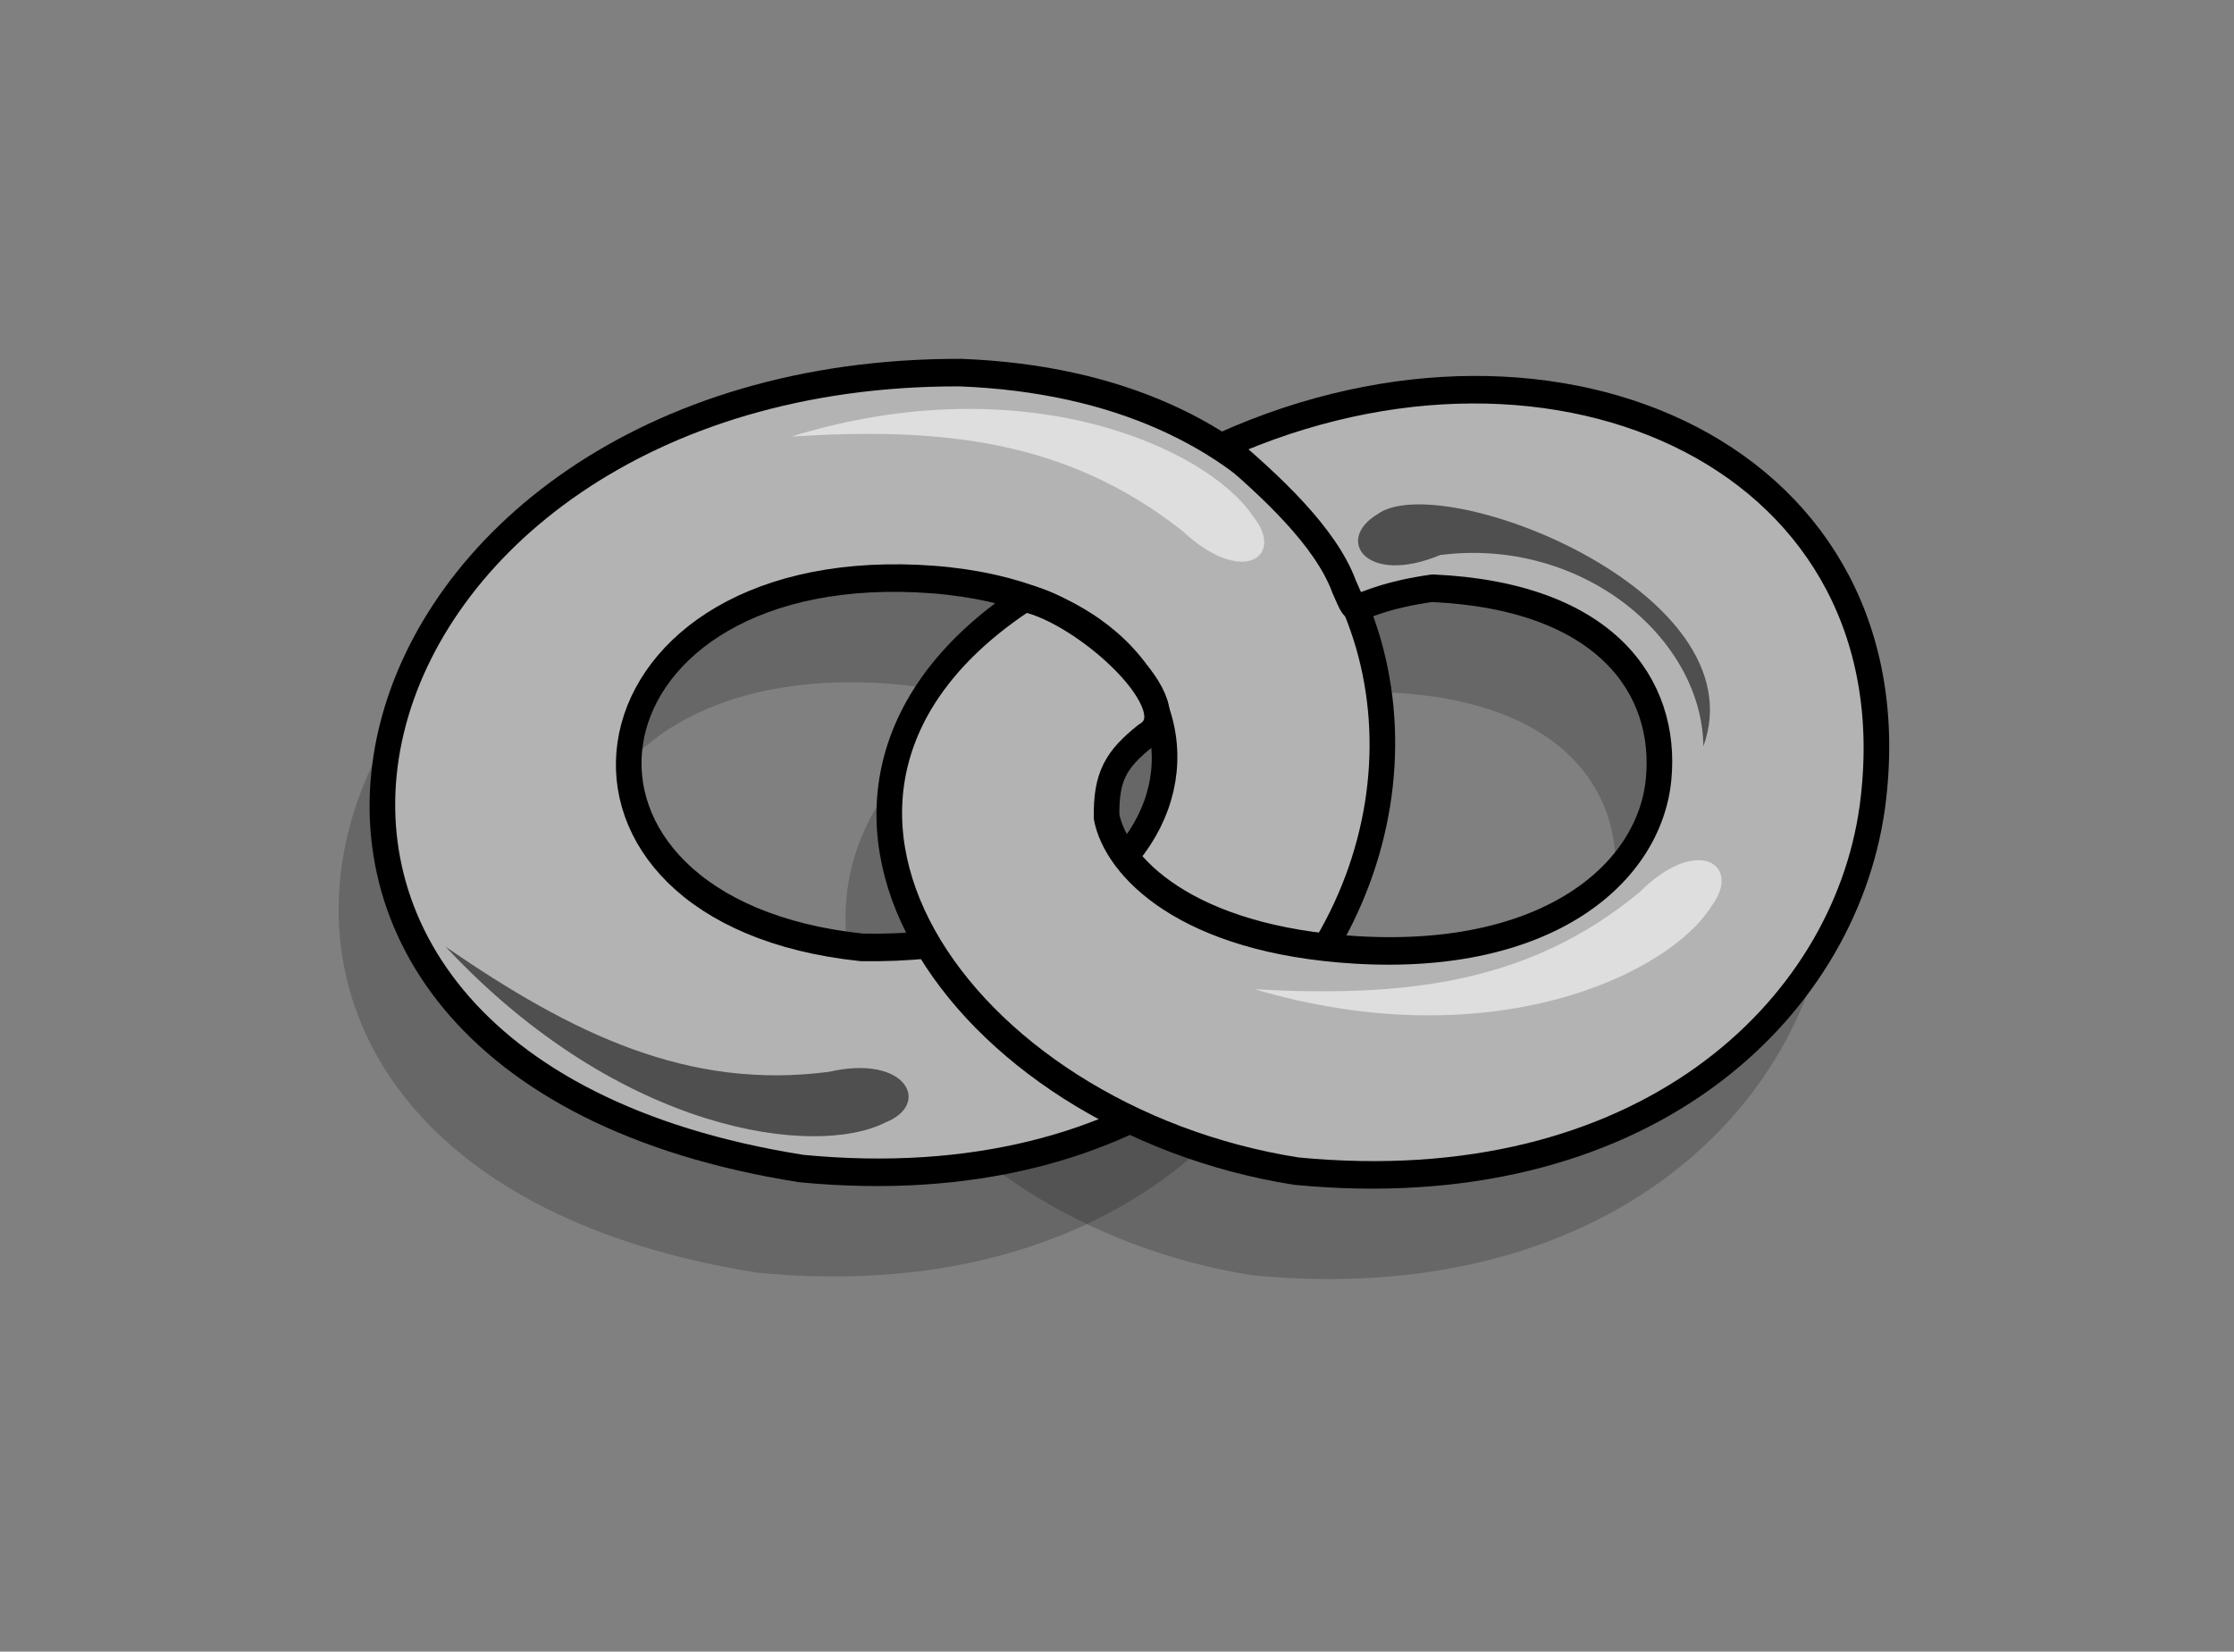 <?xml version="1.0" encoding="UTF-8" standalone="no"?>
<!-- Created with Sodipodi ("http://www.sodipodi.com/") -->

<svg
   xmlns:dc="http://purl.org/dc/elements/1.1/"
   xmlns:cc="http://creativecommons.org/ns#"
   xmlns:rdf="http://www.w3.org/1999/02/22-rdf-syntax-ns#"
   xmlns:svg="http://www.w3.org/2000/svg"
   xmlns="http://www.w3.org/2000/svg"
   xmlns:xlink="http://www.w3.org/1999/xlink"
   xmlns:sodipodi="http://sodipodi.sourceforge.net/DTD/sodipodi-0.dtd"
   xmlns:inkscape="http://www.inkscape.org/namespaces/inkscape"
   id="svg602"
   sodipodi:version="0.34"
   width="38.6"
   height="28.542"
   xml:space="preserve"
   sodipodi:docname="link2.svg"
   version="1.1"
   inkscape:version="0.48.2 r9819"><rect width="100%" height="100%" fill="#808080" stroke="none"/><defs
     id="defs604"><linearGradient
       id="linearGradient606"><stop
         style="stop-color:#000;stop-opacity:1;"
         offset="0"
         id="stop607" /><stop
         style="stop-color:#fff;stop-opacity:1;"
         offset="1"
         id="stop608" /></linearGradient><radialGradient
       xlink:href="#linearGradient606"
       id="radialGradient609" /><linearGradient
       xlink:href="#linearGradient606"
       id="linearGradient620" /><linearGradient
       xlink:href="#linearGradient606"
       id="linearGradient621" /><radialGradient
       xlink:href="#linearGradient606"
       id="radialGradient622" /></defs><sodipodi:namedview
     id="base"
     showgrid="false"
     fit-margin-top="0"
     fit-margin-left="0"
     fit-margin-right="0"
     fit-margin-bottom="0"
     inkscape:zoom="16.68772"
     inkscape:cx="15.987295"
     inkscape:cy="12.428455"
     inkscape:window-width="1280"
     inkscape:window-height="974"
     inkscape:window-x="-8"
     inkscape:window-y="-8"
     inkscape:window-maximized="1"
     inkscape:current-layer="svg602" /><g
     id="g2997"
     transform="matrix(0.053,0.055,-0.054,0.06,19.623,-4.671)"><path
       sodipodi:nodetypes="cccccc"
       id="path618"
       d="M 100.355,182.5 C 39.24,234.036 83.804,293.538 147.04,245.93 212.872,187.509 161.261,131.109 100.355,182.5 z M 76.429,145.111 C 187.214,50.604 296.643,191.657 170.4,288.216 40.92,376.369 -30.434,242.593 76.429,145.111 z"
       style="font-size:12px;fill:#000000;fill-opacity:0.194;fill-rule:evenodd;stroke:#000000;stroke-width:0;stroke-linejoin:round;stroke-dasharray:none"
       inkscape:connector-curvature="0" /><path
       sodipodi:nodetypes="cscccssscsc"
       id="path619"
       d="M 131.799,115.371 C 165.493,41.144 251.224,9.899 296.104,68.934 322.415,103.899 317.325,163.857 254.204,212.137 189.464,256.213 101.281,243.288 121.583,168.7 c 11.988,-7.386 44.902,-9.548 41.164,1.932 -1.411,8.032 -0.509,12.103 5.729,18.044 9.072,5.832 31.913,6.194 62.368,-18.825 34.079,-27.996 37.634,-56.701 25.056,-71.984 -12.578,-15.283 -36.799,-19.217 -67.252,6.478 -12.877,15.433 -6.591,16.312 -15.046,13.35 -10.727,-4.636 -27.869,-3.624 -41.803,-2.324 z"
       style="font-size:12px;fill:#000000;fill-opacity:0.194;fill-rule:evenodd;stroke:#000000;stroke-width:0;stroke-linejoin:round;stroke-dasharray:none"
       inkscape:connector-curvature="0" /><path
       sodipodi:nodetypes="cccccc"
       id="path605"
       d="M 91.926,160.224 C 30.811,211.76 75.375,271.262 138.612,223.654 204.443,165.233 152.832,108.833 91.926,160.224 z M 68,122.835 C 178.785,28.328 288.214,169.382 161.971,265.94 32.492,354.093 -38.863,220.317 68,122.835 z"
       style="font-size:12px;fill:#b3b3b3;fill-rule:evenodd;stroke:#000000;stroke-width:5.847;stroke-linejoin:round"
       inkscape:connector-curvature="0" /><path
       sodipodi:nodetypes="cscccssscsc"
       id="path611"
       d="m 123.371,93.095 c 33.693,-74.227 119.425,-105.472 164.305,-46.437 26.311,34.964 21.221,94.923 -41.9,143.202 -64.74,44.077 -152.923,31.151 -132.621,-43.437 11.988,-7.386 44.902,-9.548 41.164,1.932 -1.411,8.032 -0.509,12.103 5.729,18.044 9.072,5.832 31.913,6.194 62.368,-18.825 34.079,-27.996 37.634,-56.701 25.056,-71.984 -12.578,-15.283 -36.799,-19.217 -67.252,6.478 -12.877,15.433 -6.591,16.312 -15.046,13.35 -10.727,-4.636 -27.869,-3.624 -41.803,-2.324 z"
       style="font-size:12px;fill:#b3b3b3;fill-rule:evenodd;stroke:#000000;stroke-width:5.847;stroke-linejoin:round"
       inkscape:connector-curvature="0" /><path
       sodipodi:nodetypes="cccc"
       id="path614"
       d="m 49.22,158.467 c 28.434,-46.8 71.832,-62.477 89.79,-59.48 11.723,0.922 9.228,12.219 -9.727,13.141 -33.422,4.38 -56.368,21.902 -80.063,46.339 z"
       style="fill:#ffffff;fill-opacity:0.561;fill-rule:evenodd;stroke:none"
       inkscape:connector-curvature="0" /><path
       sodipodi:nodetypes="cccc"
       id="path615"
       d="m 211.207,169.178 c 50.632,-26.282 67.592,-66.397 64.35,-82.996 -0.998,-10.836 -13.219,-8.53 -14.217,8.991 -4.739,30.893 -23.695,52.103 -50.133,74.004 z"
       style="fill:#ffffff;fill-opacity:0.561;fill-rule:evenodd;stroke:none"
       inkscape:connector-curvature="0" /><path
       sodipodi:nodetypes="cccc"
       id="path616"
       d="m 68.343,287.88 c 58.062,0.843 94.56,-25.93 100.796,-41.782 5.038,-9.827 -6.778,-13.521 -17.18,1.156 -20.916,24.49 -48.844,34 -83.615,40.627 z"
       style="fill:#000000;fill-opacity:0.561;fill-rule:evenodd;stroke:none"
       inkscape:connector-curvature="0" /><path
       sodipodi:nodetypes="cccc"
       id="path617"
       d="m 249.959,63.693 c -14.083,-31.803 -86.716,-0.742 -90.174,15.82 -3.3,10.438 8.998,12.365 16.769,-3.642 20.972,-24.463 56.658,-28.237 73.405,-12.177 z"
       style="fill:#000000;fill-opacity:0.561;fill-rule:evenodd;stroke:none"
       inkscape:connector-curvature="0" /></g></svg>